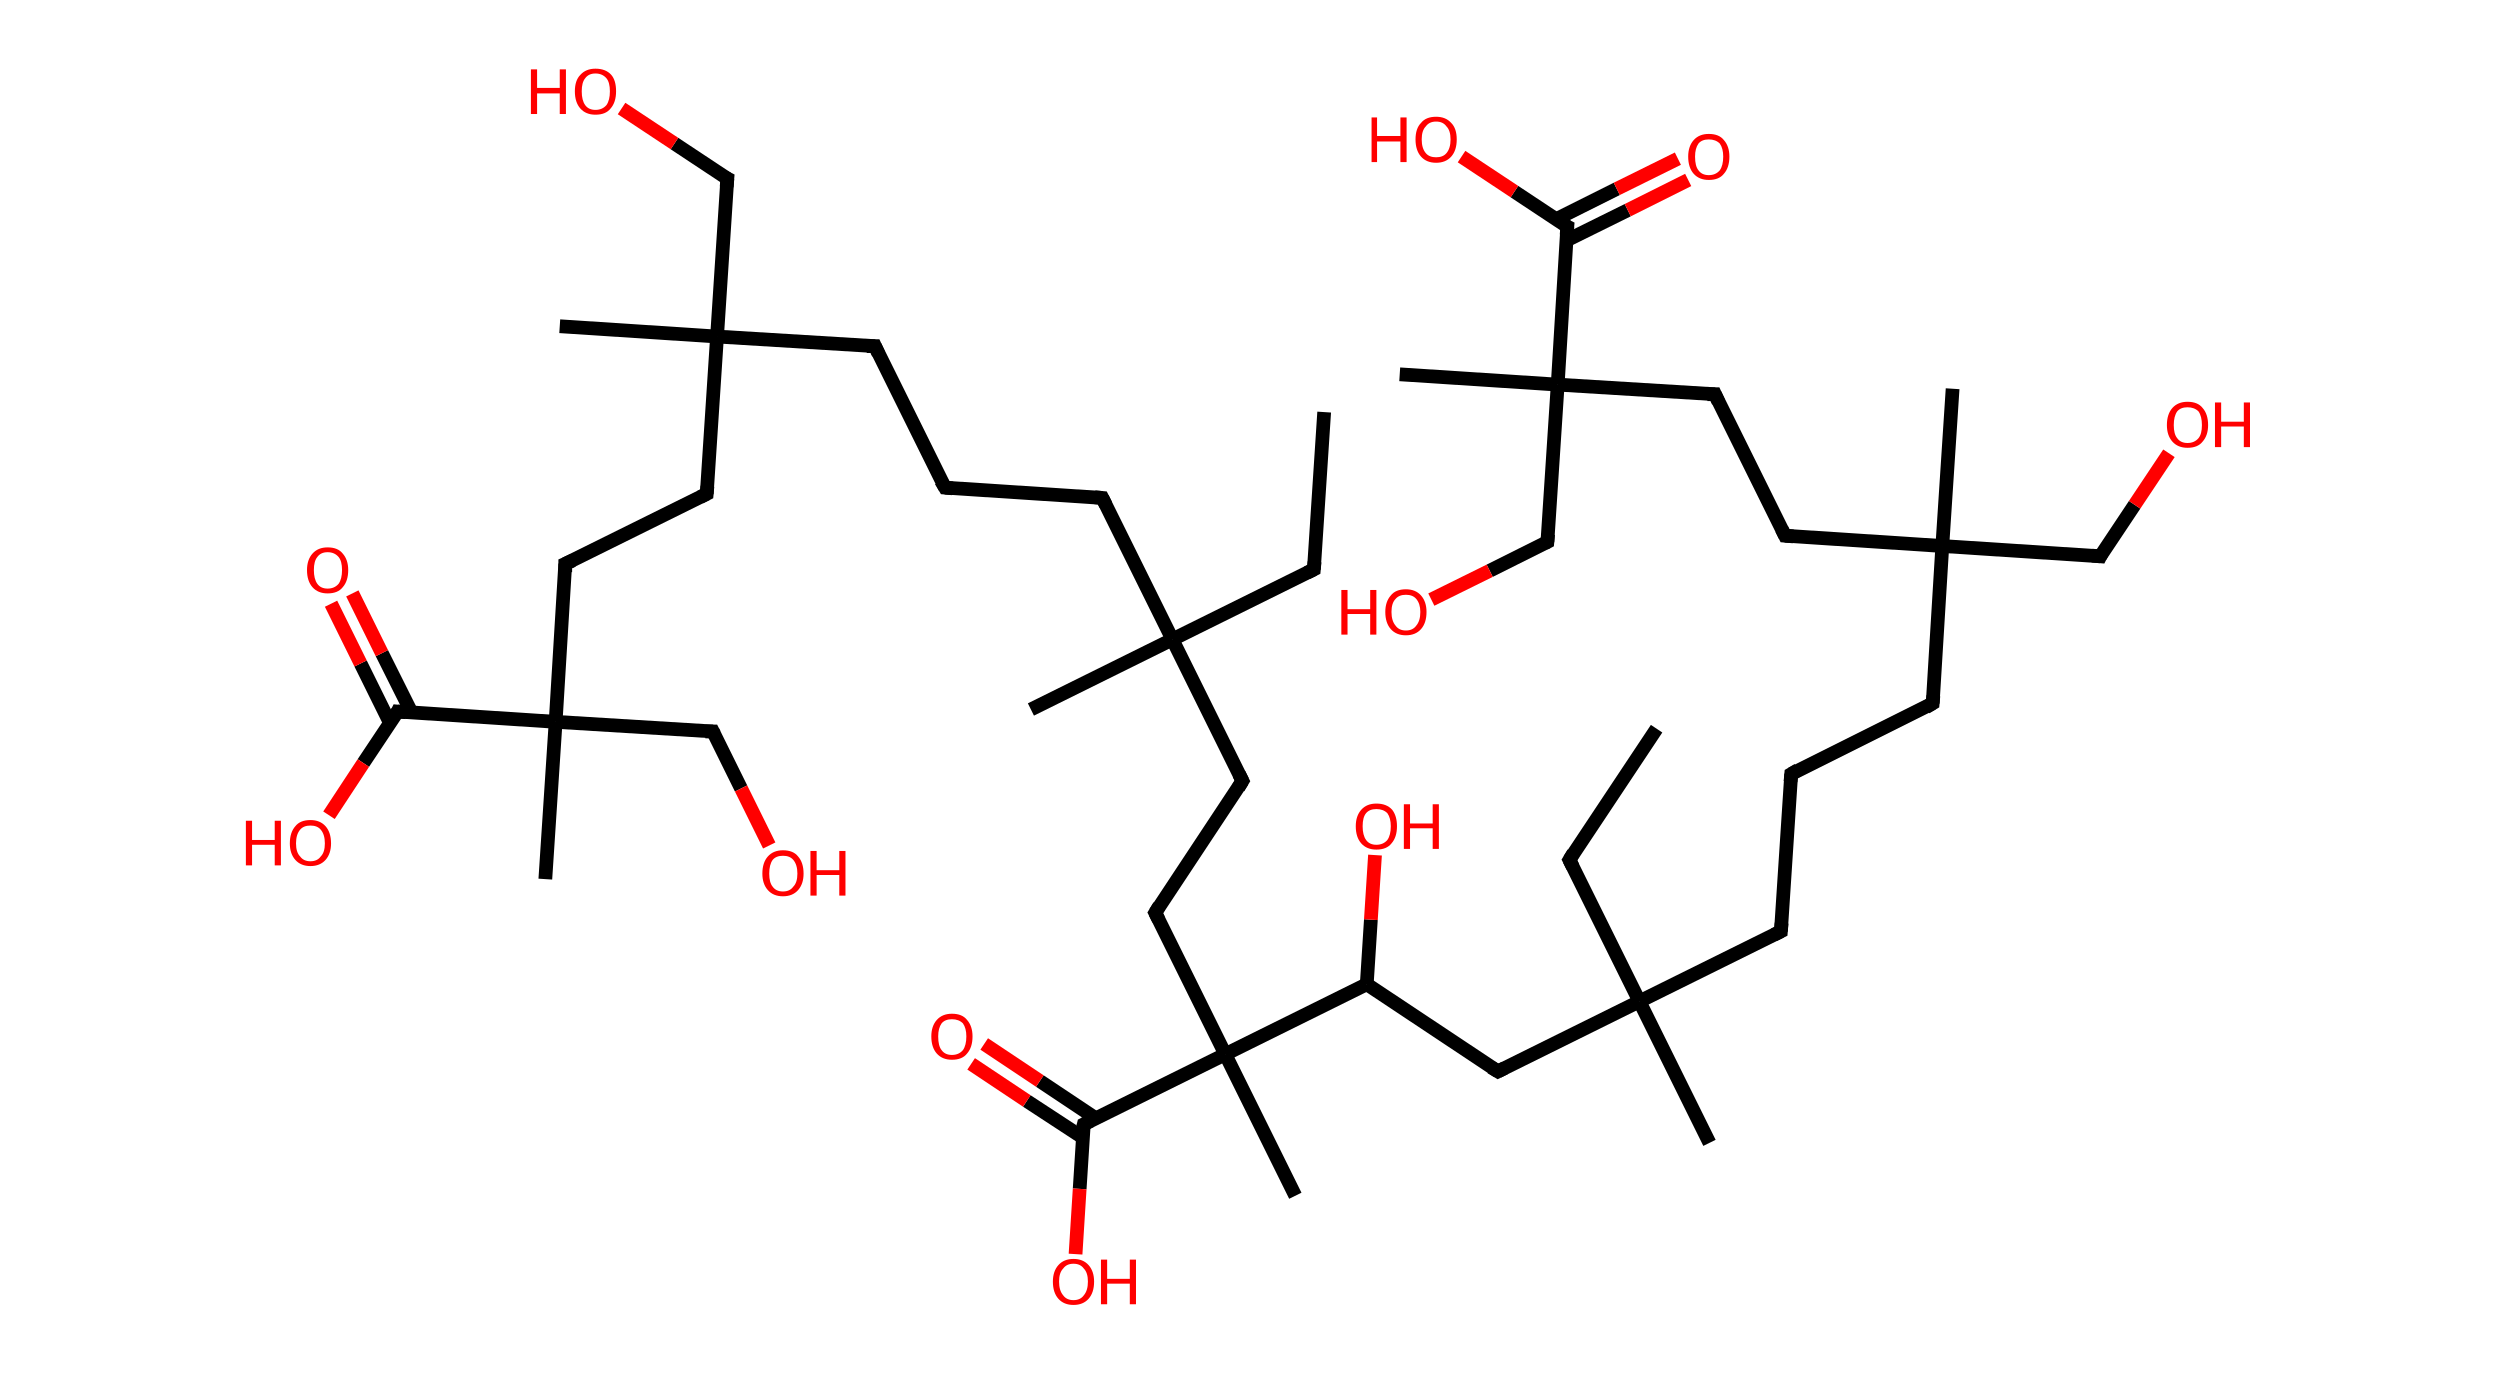 <?xml version='1.0' encoding='ASCII' standalone='yes'?>
<svg xmlns="http://www.w3.org/2000/svg" xmlns:rdkit="http://www.rdkit.org/xml" xmlns:xlink="http://www.w3.org/1999/xlink" version="1.1" baseProfile="full" xml:space="preserve" width="364px" height="200px" viewBox="0 0 364 200">
<!-- END OF HEADER -->
<rect style="opacity:1.0;fill:#FFFFFF;stroke:none" width="364.0" height="200.0" x="0.0" y="0.0"> </rect>
<path class="bond-0 atom-0 atom-1" d="M 192.8,60.0 L 191.3,82.9" style="fill:none;fill-rule:evenodd;stroke:#000000;stroke-width:2.0px;stroke-linecap:butt;stroke-linejoin:miter;stroke-opacity:1"/>
<path class="bond-1 atom-1 atom-2" d="M 191.3,82.9 L 170.7,93.1" style="fill:none;fill-rule:evenodd;stroke:#000000;stroke-width:2.0px;stroke-linecap:butt;stroke-linejoin:miter;stroke-opacity:1"/>
<path class="bond-2 atom-2 atom-3" d="M 170.7,93.1 L 150.1,103.3" style="fill:none;fill-rule:evenodd;stroke:#000000;stroke-width:2.0px;stroke-linecap:butt;stroke-linejoin:miter;stroke-opacity:1"/>
<path class="bond-3 atom-2 atom-4" d="M 170.7,93.1 L 160.5,72.5" style="fill:none;fill-rule:evenodd;stroke:#000000;stroke-width:2.0px;stroke-linecap:butt;stroke-linejoin:miter;stroke-opacity:1"/>
<path class="bond-4 atom-4 atom-5" d="M 160.5,72.5 L 137.6,71.0" style="fill:none;fill-rule:evenodd;stroke:#000000;stroke-width:2.0px;stroke-linecap:butt;stroke-linejoin:miter;stroke-opacity:1"/>
<path class="bond-5 atom-5 atom-6" d="M 137.6,71.0 L 127.4,50.4" style="fill:none;fill-rule:evenodd;stroke:#000000;stroke-width:2.0px;stroke-linecap:butt;stroke-linejoin:miter;stroke-opacity:1"/>
<path class="bond-6 atom-6 atom-7" d="M 127.4,50.4 L 104.4,49.0" style="fill:none;fill-rule:evenodd;stroke:#000000;stroke-width:2.0px;stroke-linecap:butt;stroke-linejoin:miter;stroke-opacity:1"/>
<path class="bond-7 atom-7 atom-8" d="M 104.4,49.0 L 81.5,47.5" style="fill:none;fill-rule:evenodd;stroke:#000000;stroke-width:2.0px;stroke-linecap:butt;stroke-linejoin:miter;stroke-opacity:1"/>
<path class="bond-8 atom-7 atom-9" d="M 104.4,49.0 L 105.9,26.0" style="fill:none;fill-rule:evenodd;stroke:#000000;stroke-width:2.0px;stroke-linecap:butt;stroke-linejoin:miter;stroke-opacity:1"/>
<path class="bond-9 atom-9 atom-10" d="M 105.9,26.0 L 98.2,20.9" style="fill:none;fill-rule:evenodd;stroke:#000000;stroke-width:2.0px;stroke-linecap:butt;stroke-linejoin:miter;stroke-opacity:1"/>
<path class="bond-9 atom-9 atom-10" d="M 98.2,20.9 L 90.5,15.8" style="fill:none;fill-rule:evenodd;stroke:#FF0000;stroke-width:2.0px;stroke-linecap:butt;stroke-linejoin:miter;stroke-opacity:1"/>
<path class="bond-10 atom-7 atom-11" d="M 104.4,49.0 L 102.9,71.9" style="fill:none;fill-rule:evenodd;stroke:#000000;stroke-width:2.0px;stroke-linecap:butt;stroke-linejoin:miter;stroke-opacity:1"/>
<path class="bond-11 atom-11 atom-12" d="M 102.9,71.9 L 82.3,82.1" style="fill:none;fill-rule:evenodd;stroke:#000000;stroke-width:2.0px;stroke-linecap:butt;stroke-linejoin:miter;stroke-opacity:1"/>
<path class="bond-12 atom-12 atom-13" d="M 82.3,82.1 L 80.9,105.1" style="fill:none;fill-rule:evenodd;stroke:#000000;stroke-width:2.0px;stroke-linecap:butt;stroke-linejoin:miter;stroke-opacity:1"/>
<path class="bond-13 atom-13 atom-14" d="M 80.9,105.1 L 79.4,128.0" style="fill:none;fill-rule:evenodd;stroke:#000000;stroke-width:2.0px;stroke-linecap:butt;stroke-linejoin:miter;stroke-opacity:1"/>
<path class="bond-14 atom-13 atom-15" d="M 80.9,105.1 L 103.8,106.5" style="fill:none;fill-rule:evenodd;stroke:#000000;stroke-width:2.0px;stroke-linecap:butt;stroke-linejoin:miter;stroke-opacity:1"/>
<path class="bond-15 atom-15 atom-16" d="M 103.8,106.5 L 107.9,114.8" style="fill:none;fill-rule:evenodd;stroke:#000000;stroke-width:2.0px;stroke-linecap:butt;stroke-linejoin:miter;stroke-opacity:1"/>
<path class="bond-15 atom-15 atom-16" d="M 107.9,114.8 L 112.0,123.1" style="fill:none;fill-rule:evenodd;stroke:#FF0000;stroke-width:2.0px;stroke-linecap:butt;stroke-linejoin:miter;stroke-opacity:1"/>
<path class="bond-16 atom-13 atom-17" d="M 80.9,105.1 L 57.9,103.6" style="fill:none;fill-rule:evenodd;stroke:#000000;stroke-width:2.0px;stroke-linecap:butt;stroke-linejoin:miter;stroke-opacity:1"/>
<path class="bond-17 atom-17 atom-18" d="M 59.9,103.7 L 55.6,95.1" style="fill:none;fill-rule:evenodd;stroke:#000000;stroke-width:2.0px;stroke-linecap:butt;stroke-linejoin:miter;stroke-opacity:1"/>
<path class="bond-17 atom-17 atom-18" d="M 55.6,95.1 L 51.3,86.4" style="fill:none;fill-rule:evenodd;stroke:#FF0000;stroke-width:2.0px;stroke-linecap:butt;stroke-linejoin:miter;stroke-opacity:1"/>
<path class="bond-17 atom-17 atom-18" d="M 56.8,105.3 L 52.5,96.6" style="fill:none;fill-rule:evenodd;stroke:#000000;stroke-width:2.0px;stroke-linecap:butt;stroke-linejoin:miter;stroke-opacity:1"/>
<path class="bond-17 atom-17 atom-18" d="M 52.5,96.6 L 48.2,87.9" style="fill:none;fill-rule:evenodd;stroke:#FF0000;stroke-width:2.0px;stroke-linecap:butt;stroke-linejoin:miter;stroke-opacity:1"/>
<path class="bond-18 atom-17 atom-19" d="M 57.9,103.6 L 52.9,111.1" style="fill:none;fill-rule:evenodd;stroke:#000000;stroke-width:2.0px;stroke-linecap:butt;stroke-linejoin:miter;stroke-opacity:1"/>
<path class="bond-18 atom-17 atom-19" d="M 52.9,111.1 L 47.9,118.7" style="fill:none;fill-rule:evenodd;stroke:#FF0000;stroke-width:2.0px;stroke-linecap:butt;stroke-linejoin:miter;stroke-opacity:1"/>
<path class="bond-19 atom-2 atom-20" d="M 170.7,93.1 L 180.9,113.7" style="fill:none;fill-rule:evenodd;stroke:#000000;stroke-width:2.0px;stroke-linecap:butt;stroke-linejoin:miter;stroke-opacity:1"/>
<path class="bond-20 atom-20 atom-21" d="M 180.9,113.7 L 168.2,132.9" style="fill:none;fill-rule:evenodd;stroke:#000000;stroke-width:2.0px;stroke-linecap:butt;stroke-linejoin:miter;stroke-opacity:1"/>
<path class="bond-21 atom-21 atom-22" d="M 168.2,132.9 L 178.4,153.5" style="fill:none;fill-rule:evenodd;stroke:#000000;stroke-width:2.0px;stroke-linecap:butt;stroke-linejoin:miter;stroke-opacity:1"/>
<path class="bond-22 atom-22 atom-23" d="M 178.4,153.5 L 188.6,174.1" style="fill:none;fill-rule:evenodd;stroke:#000000;stroke-width:2.0px;stroke-linecap:butt;stroke-linejoin:miter;stroke-opacity:1"/>
<path class="bond-23 atom-22 atom-24" d="M 178.4,153.5 L 157.8,163.7" style="fill:none;fill-rule:evenodd;stroke:#000000;stroke-width:2.0px;stroke-linecap:butt;stroke-linejoin:miter;stroke-opacity:1"/>
<path class="bond-24 atom-24 atom-25" d="M 159.5,162.8 L 151.4,157.4" style="fill:none;fill-rule:evenodd;stroke:#000000;stroke-width:2.0px;stroke-linecap:butt;stroke-linejoin:miter;stroke-opacity:1"/>
<path class="bond-24 atom-24 atom-25" d="M 151.4,157.4 L 143.3,152.0" style="fill:none;fill-rule:evenodd;stroke:#FF0000;stroke-width:2.0px;stroke-linecap:butt;stroke-linejoin:miter;stroke-opacity:1"/>
<path class="bond-24 atom-24 atom-25" d="M 157.6,165.6 L 149.5,160.3" style="fill:none;fill-rule:evenodd;stroke:#000000;stroke-width:2.0px;stroke-linecap:butt;stroke-linejoin:miter;stroke-opacity:1"/>
<path class="bond-24 atom-24 atom-25" d="M 149.5,160.3 L 141.4,154.9" style="fill:none;fill-rule:evenodd;stroke:#FF0000;stroke-width:2.0px;stroke-linecap:butt;stroke-linejoin:miter;stroke-opacity:1"/>
<path class="bond-25 atom-24 atom-26" d="M 157.8,163.7 L 157.2,173.1" style="fill:none;fill-rule:evenodd;stroke:#000000;stroke-width:2.0px;stroke-linecap:butt;stroke-linejoin:miter;stroke-opacity:1"/>
<path class="bond-25 atom-24 atom-26" d="M 157.2,173.1 L 156.6,182.6" style="fill:none;fill-rule:evenodd;stroke:#FF0000;stroke-width:2.0px;stroke-linecap:butt;stroke-linejoin:miter;stroke-opacity:1"/>
<path class="bond-26 atom-22 atom-27" d="M 178.4,153.5 L 199.0,143.3" style="fill:none;fill-rule:evenodd;stroke:#000000;stroke-width:2.0px;stroke-linecap:butt;stroke-linejoin:miter;stroke-opacity:1"/>
<path class="bond-27 atom-27 atom-28" d="M 199.0,143.3 L 199.6,133.9" style="fill:none;fill-rule:evenodd;stroke:#000000;stroke-width:2.0px;stroke-linecap:butt;stroke-linejoin:miter;stroke-opacity:1"/>
<path class="bond-27 atom-27 atom-28" d="M 199.6,133.9 L 200.2,124.5" style="fill:none;fill-rule:evenodd;stroke:#FF0000;stroke-width:2.0px;stroke-linecap:butt;stroke-linejoin:miter;stroke-opacity:1"/>
<path class="bond-28 atom-27 atom-29" d="M 199.0,143.3 L 218.1,156.0" style="fill:none;fill-rule:evenodd;stroke:#000000;stroke-width:2.0px;stroke-linecap:butt;stroke-linejoin:miter;stroke-opacity:1"/>
<path class="bond-29 atom-29 atom-30" d="M 218.1,156.0 L 238.7,145.8" style="fill:none;fill-rule:evenodd;stroke:#000000;stroke-width:2.0px;stroke-linecap:butt;stroke-linejoin:miter;stroke-opacity:1"/>
<path class="bond-30 atom-30 atom-31" d="M 238.7,145.8 L 248.9,166.4" style="fill:none;fill-rule:evenodd;stroke:#000000;stroke-width:2.0px;stroke-linecap:butt;stroke-linejoin:miter;stroke-opacity:1"/>
<path class="bond-31 atom-30 atom-32" d="M 238.7,145.8 L 228.5,125.2" style="fill:none;fill-rule:evenodd;stroke:#000000;stroke-width:2.0px;stroke-linecap:butt;stroke-linejoin:miter;stroke-opacity:1"/>
<path class="bond-32 atom-32 atom-33" d="M 228.5,125.2 L 241.2,106.1" style="fill:none;fill-rule:evenodd;stroke:#000000;stroke-width:2.0px;stroke-linecap:butt;stroke-linejoin:miter;stroke-opacity:1"/>
<path class="bond-33 atom-30 atom-34" d="M 238.7,145.8 L 259.3,135.6" style="fill:none;fill-rule:evenodd;stroke:#000000;stroke-width:2.0px;stroke-linecap:butt;stroke-linejoin:miter;stroke-opacity:1"/>
<path class="bond-34 atom-34 atom-35" d="M 259.3,135.6 L 260.8,112.7" style="fill:none;fill-rule:evenodd;stroke:#000000;stroke-width:2.0px;stroke-linecap:butt;stroke-linejoin:miter;stroke-opacity:1"/>
<path class="bond-35 atom-35 atom-36" d="M 260.8,112.7 L 281.4,102.4" style="fill:none;fill-rule:evenodd;stroke:#000000;stroke-width:2.0px;stroke-linecap:butt;stroke-linejoin:miter;stroke-opacity:1"/>
<path class="bond-36 atom-36 atom-37" d="M 281.4,102.4 L 282.8,79.5" style="fill:none;fill-rule:evenodd;stroke:#000000;stroke-width:2.0px;stroke-linecap:butt;stroke-linejoin:miter;stroke-opacity:1"/>
<path class="bond-37 atom-37 atom-38" d="M 282.8,79.5 L 284.3,56.6" style="fill:none;fill-rule:evenodd;stroke:#000000;stroke-width:2.0px;stroke-linecap:butt;stroke-linejoin:miter;stroke-opacity:1"/>
<path class="bond-38 atom-37 atom-39" d="M 282.8,79.5 L 305.8,81.0" style="fill:none;fill-rule:evenodd;stroke:#000000;stroke-width:2.0px;stroke-linecap:butt;stroke-linejoin:miter;stroke-opacity:1"/>
<path class="bond-39 atom-39 atom-40" d="M 305.8,81.0 L 310.8,73.5" style="fill:none;fill-rule:evenodd;stroke:#000000;stroke-width:2.0px;stroke-linecap:butt;stroke-linejoin:miter;stroke-opacity:1"/>
<path class="bond-39 atom-39 atom-40" d="M 310.8,73.5 L 315.8,66.0" style="fill:none;fill-rule:evenodd;stroke:#FF0000;stroke-width:2.0px;stroke-linecap:butt;stroke-linejoin:miter;stroke-opacity:1"/>
<path class="bond-40 atom-37 atom-41" d="M 282.8,79.5 L 259.9,78.0" style="fill:none;fill-rule:evenodd;stroke:#000000;stroke-width:2.0px;stroke-linecap:butt;stroke-linejoin:miter;stroke-opacity:1"/>
<path class="bond-41 atom-41 atom-42" d="M 259.9,78.0 L 249.7,57.4" style="fill:none;fill-rule:evenodd;stroke:#000000;stroke-width:2.0px;stroke-linecap:butt;stroke-linejoin:miter;stroke-opacity:1"/>
<path class="bond-42 atom-42 atom-43" d="M 249.7,57.4 L 226.8,56.0" style="fill:none;fill-rule:evenodd;stroke:#000000;stroke-width:2.0px;stroke-linecap:butt;stroke-linejoin:miter;stroke-opacity:1"/>
<path class="bond-43 atom-43 atom-44" d="M 226.8,56.0 L 203.8,54.5" style="fill:none;fill-rule:evenodd;stroke:#000000;stroke-width:2.0px;stroke-linecap:butt;stroke-linejoin:miter;stroke-opacity:1"/>
<path class="bond-44 atom-43 atom-45" d="M 226.8,56.0 L 225.3,78.9" style="fill:none;fill-rule:evenodd;stroke:#000000;stroke-width:2.0px;stroke-linecap:butt;stroke-linejoin:miter;stroke-opacity:1"/>
<path class="bond-45 atom-45 atom-46" d="M 225.3,78.9 L 216.9,83.1" style="fill:none;fill-rule:evenodd;stroke:#000000;stroke-width:2.0px;stroke-linecap:butt;stroke-linejoin:miter;stroke-opacity:1"/>
<path class="bond-45 atom-45 atom-46" d="M 216.9,83.1 L 208.4,87.3" style="fill:none;fill-rule:evenodd;stroke:#FF0000;stroke-width:2.0px;stroke-linecap:butt;stroke-linejoin:miter;stroke-opacity:1"/>
<path class="bond-46 atom-43 atom-47" d="M 226.8,56.0 L 228.2,33.0" style="fill:none;fill-rule:evenodd;stroke:#000000;stroke-width:2.0px;stroke-linecap:butt;stroke-linejoin:miter;stroke-opacity:1"/>
<path class="bond-47 atom-47 atom-48" d="M 228.1,35.0 L 237.0,30.6" style="fill:none;fill-rule:evenodd;stroke:#000000;stroke-width:2.0px;stroke-linecap:butt;stroke-linejoin:miter;stroke-opacity:1"/>
<path class="bond-47 atom-47 atom-48" d="M 237.0,30.6 L 245.8,26.2" style="fill:none;fill-rule:evenodd;stroke:#FF0000;stroke-width:2.0px;stroke-linecap:butt;stroke-linejoin:miter;stroke-opacity:1"/>
<path class="bond-47 atom-47 atom-48" d="M 226.6,31.9 L 235.4,27.5" style="fill:none;fill-rule:evenodd;stroke:#000000;stroke-width:2.0px;stroke-linecap:butt;stroke-linejoin:miter;stroke-opacity:1"/>
<path class="bond-47 atom-47 atom-48" d="M 235.4,27.5 L 244.3,23.1" style="fill:none;fill-rule:evenodd;stroke:#FF0000;stroke-width:2.0px;stroke-linecap:butt;stroke-linejoin:miter;stroke-opacity:1"/>
<path class="bond-48 atom-47 atom-49" d="M 228.2,33.0 L 220.5,27.9" style="fill:none;fill-rule:evenodd;stroke:#000000;stroke-width:2.0px;stroke-linecap:butt;stroke-linejoin:miter;stroke-opacity:1"/>
<path class="bond-48 atom-47 atom-49" d="M 220.5,27.9 L 212.8,22.8" style="fill:none;fill-rule:evenodd;stroke:#FF0000;stroke-width:2.0px;stroke-linecap:butt;stroke-linejoin:miter;stroke-opacity:1"/>
<path d="M 191.4,81.8 L 191.3,82.9 L 190.3,83.4" style="fill:none;stroke:#000000;stroke-width:2.0px;stroke-linecap:butt;stroke-linejoin:miter;stroke-opacity:1;"/>
<path d="M 161.0,73.5 L 160.5,72.5 L 159.4,72.4" style="fill:none;stroke:#000000;stroke-width:2.0px;stroke-linecap:butt;stroke-linejoin:miter;stroke-opacity:1;"/>
<path d="M 138.7,71.1 L 137.6,71.0 L 137.0,70.0" style="fill:none;stroke:#000000;stroke-width:2.0px;stroke-linecap:butt;stroke-linejoin:miter;stroke-opacity:1;"/>
<path d="M 127.9,51.5 L 127.4,50.4 L 126.2,50.4" style="fill:none;stroke:#000000;stroke-width:2.0px;stroke-linecap:butt;stroke-linejoin:miter;stroke-opacity:1;"/>
<path d="M 105.8,27.2 L 105.9,26.0 L 105.5,25.8" style="fill:none;stroke:#000000;stroke-width:2.0px;stroke-linecap:butt;stroke-linejoin:miter;stroke-opacity:1;"/>
<path d="M 103.0,70.8 L 102.9,71.9 L 101.9,72.4" style="fill:none;stroke:#000000;stroke-width:2.0px;stroke-linecap:butt;stroke-linejoin:miter;stroke-opacity:1;"/>
<path d="M 83.4,81.6 L 82.3,82.1 L 82.3,83.3" style="fill:none;stroke:#000000;stroke-width:2.0px;stroke-linecap:butt;stroke-linejoin:miter;stroke-opacity:1;"/>
<path d="M 102.7,106.5 L 103.8,106.5 L 104.0,106.9" style="fill:none;stroke:#000000;stroke-width:2.0px;stroke-linecap:butt;stroke-linejoin:miter;stroke-opacity:1;"/>
<path d="M 59.1,103.7 L 57.9,103.6 L 57.7,104.0" style="fill:none;stroke:#000000;stroke-width:2.0px;stroke-linecap:butt;stroke-linejoin:miter;stroke-opacity:1;"/>
<path d="M 180.4,112.7 L 180.9,113.7 L 180.3,114.7" style="fill:none;stroke:#000000;stroke-width:2.0px;stroke-linecap:butt;stroke-linejoin:miter;stroke-opacity:1;"/>
<path d="M 168.8,131.9 L 168.2,132.9 L 168.7,133.9" style="fill:none;stroke:#000000;stroke-width:2.0px;stroke-linecap:butt;stroke-linejoin:miter;stroke-opacity:1;"/>
<path d="M 158.8,163.2 L 157.8,163.7 L 157.7,164.1" style="fill:none;stroke:#000000;stroke-width:2.0px;stroke-linecap:butt;stroke-linejoin:miter;stroke-opacity:1;"/>
<path d="M 217.1,155.4 L 218.1,156.0 L 219.1,155.5" style="fill:none;stroke:#000000;stroke-width:2.0px;stroke-linecap:butt;stroke-linejoin:miter;stroke-opacity:1;"/>
<path d="M 229.0,126.2 L 228.5,125.2 L 229.1,124.2" style="fill:none;stroke:#000000;stroke-width:2.0px;stroke-linecap:butt;stroke-linejoin:miter;stroke-opacity:1;"/>
<path d="M 258.3,136.1 L 259.3,135.6 L 259.4,134.4" style="fill:none;stroke:#000000;stroke-width:2.0px;stroke-linecap:butt;stroke-linejoin:miter;stroke-opacity:1;"/>
<path d="M 260.7,113.8 L 260.8,112.7 L 261.8,112.1" style="fill:none;stroke:#000000;stroke-width:2.0px;stroke-linecap:butt;stroke-linejoin:miter;stroke-opacity:1;"/>
<path d="M 280.4,103.0 L 281.4,102.4 L 281.5,101.3" style="fill:none;stroke:#000000;stroke-width:2.0px;stroke-linecap:butt;stroke-linejoin:miter;stroke-opacity:1;"/>
<path d="M 304.6,80.9 L 305.8,81.0 L 306.0,80.6" style="fill:none;stroke:#000000;stroke-width:2.0px;stroke-linecap:butt;stroke-linejoin:miter;stroke-opacity:1;"/>
<path d="M 261.1,78.1 L 259.9,78.0 L 259.4,77.0" style="fill:none;stroke:#000000;stroke-width:2.0px;stroke-linecap:butt;stroke-linejoin:miter;stroke-opacity:1;"/>
<path d="M 250.2,58.5 L 249.7,57.4 L 248.6,57.4" style="fill:none;stroke:#000000;stroke-width:2.0px;stroke-linecap:butt;stroke-linejoin:miter;stroke-opacity:1;"/>
<path d="M 225.4,77.8 L 225.3,78.9 L 224.9,79.1" style="fill:none;stroke:#000000;stroke-width:2.0px;stroke-linecap:butt;stroke-linejoin:miter;stroke-opacity:1;"/>
<path d="M 228.1,34.2 L 228.2,33.0 L 227.8,32.8" style="fill:none;stroke:#000000;stroke-width:2.0px;stroke-linecap:butt;stroke-linejoin:miter;stroke-opacity:1;"/>
<path class="atom-10" d="M 77.3 10.1 L 78.2 10.1 L 78.2 12.8 L 81.5 12.8 L 81.5 10.1 L 82.4 10.1 L 82.4 16.6 L 81.5 16.6 L 81.5 13.6 L 78.2 13.6 L 78.2 16.6 L 77.3 16.6 L 77.3 10.1 " fill="#FF0000"/>
<path class="atom-10" d="M 83.7 13.3 Q 83.7 11.7, 84.5 10.9 Q 85.3 10.0, 86.7 10.0 Q 88.2 10.0, 89.0 10.9 Q 89.7 11.7, 89.7 13.3 Q 89.7 14.9, 88.9 15.8 Q 88.2 16.7, 86.7 16.7 Q 85.3 16.7, 84.5 15.8 Q 83.7 14.9, 83.7 13.3 M 86.7 16.0 Q 87.7 16.0, 88.3 15.3 Q 88.8 14.6, 88.8 13.3 Q 88.8 12.0, 88.3 11.4 Q 87.7 10.7, 86.7 10.7 Q 85.7 10.7, 85.2 11.4 Q 84.7 12.0, 84.7 13.3 Q 84.7 14.6, 85.2 15.3 Q 85.7 16.0, 86.7 16.0 " fill="#FF0000"/>
<path class="atom-16" d="M 111.0 127.2 Q 111.0 125.6, 111.8 124.7 Q 112.6 123.8, 114.0 123.8 Q 115.5 123.8, 116.2 124.7 Q 117.0 125.6, 117.0 127.2 Q 117.0 128.7, 116.2 129.6 Q 115.4 130.5, 114.0 130.5 Q 112.6 130.5, 111.8 129.6 Q 111.0 128.7, 111.0 127.2 M 114.0 129.8 Q 115.0 129.8, 115.5 129.1 Q 116.1 128.5, 116.1 127.2 Q 116.1 125.9, 115.5 125.2 Q 115.0 124.6, 114.0 124.6 Q 113.0 124.6, 112.5 125.2 Q 112.0 125.9, 112.0 127.2 Q 112.0 128.5, 112.5 129.1 Q 113.0 129.8, 114.0 129.8 " fill="#FF0000"/>
<path class="atom-16" d="M 118.0 123.9 L 118.9 123.9 L 118.9 126.7 L 122.2 126.7 L 122.2 123.9 L 123.1 123.9 L 123.1 130.4 L 122.2 130.4 L 122.2 127.4 L 118.9 127.4 L 118.9 130.4 L 118.0 130.4 L 118.0 123.9 " fill="#FF0000"/>
<path class="atom-18" d="M 44.7 83.0 Q 44.7 81.5, 45.5 80.6 Q 46.3 79.7, 47.7 79.7 Q 49.2 79.7, 49.9 80.6 Q 50.7 81.5, 50.7 83.0 Q 50.7 84.6, 49.9 85.5 Q 49.2 86.4, 47.7 86.4 Q 46.3 86.4, 45.5 85.5 Q 44.7 84.6, 44.7 83.0 M 47.7 85.7 Q 48.7 85.7, 49.3 85.0 Q 49.8 84.3, 49.8 83.0 Q 49.8 81.7, 49.3 81.1 Q 48.7 80.4, 47.7 80.4 Q 46.7 80.4, 46.2 81.1 Q 45.7 81.7, 45.7 83.0 Q 45.7 84.3, 46.2 85.0 Q 46.7 85.7, 47.7 85.7 " fill="#FF0000"/>
<path class="atom-19" d="M 35.8 119.5 L 36.7 119.5 L 36.7 122.3 L 40.0 122.3 L 40.0 119.5 L 40.9 119.5 L 40.9 126.0 L 40.0 126.0 L 40.0 123.0 L 36.7 123.0 L 36.7 126.0 L 35.8 126.0 L 35.8 119.5 " fill="#FF0000"/>
<path class="atom-19" d="M 42.2 122.8 Q 42.2 121.2, 43.0 120.3 Q 43.7 119.4, 45.2 119.4 Q 46.6 119.4, 47.4 120.3 Q 48.2 121.2, 48.2 122.8 Q 48.2 124.3, 47.4 125.2 Q 46.6 126.1, 45.2 126.1 Q 43.8 126.1, 43.0 125.2 Q 42.2 124.3, 42.2 122.8 M 45.2 125.4 Q 46.2 125.4, 46.7 124.7 Q 47.3 124.1, 47.3 122.8 Q 47.3 121.5, 46.7 120.8 Q 46.2 120.2, 45.2 120.2 Q 44.2 120.2, 43.7 120.8 Q 43.1 121.5, 43.1 122.8 Q 43.1 124.1, 43.7 124.7 Q 44.2 125.4, 45.2 125.4 " fill="#FF0000"/>
<path class="atom-25" d="M 135.6 150.9 Q 135.6 149.4, 136.4 148.5 Q 137.2 147.6, 138.6 147.6 Q 140.1 147.6, 140.8 148.5 Q 141.6 149.4, 141.6 150.9 Q 141.6 152.5, 140.8 153.4 Q 140.1 154.3, 138.6 154.3 Q 137.2 154.3, 136.4 153.4 Q 135.6 152.5, 135.6 150.9 M 138.6 153.6 Q 139.6 153.6, 140.2 152.9 Q 140.7 152.2, 140.7 150.9 Q 140.7 149.7, 140.2 149.0 Q 139.6 148.4, 138.6 148.4 Q 137.6 148.4, 137.1 149.0 Q 136.6 149.7, 136.6 150.9 Q 136.6 152.3, 137.1 152.9 Q 137.6 153.6, 138.6 153.6 " fill="#FF0000"/>
<path class="atom-26" d="M 153.3 186.6 Q 153.3 185.1, 154.1 184.2 Q 154.9 183.3, 156.3 183.3 Q 157.7 183.3, 158.5 184.2 Q 159.3 185.1, 159.3 186.6 Q 159.3 188.2, 158.5 189.1 Q 157.7 190.0, 156.3 190.0 Q 154.9 190.0, 154.1 189.1 Q 153.3 188.2, 153.3 186.6 M 156.3 189.3 Q 157.3 189.3, 157.8 188.6 Q 158.4 187.9, 158.4 186.6 Q 158.4 185.3, 157.8 184.7 Q 157.3 184.0, 156.3 184.0 Q 155.3 184.0, 154.8 184.7 Q 154.2 185.3, 154.2 186.6 Q 154.2 187.9, 154.8 188.6 Q 155.3 189.3, 156.3 189.3 " fill="#FF0000"/>
<path class="atom-26" d="M 160.3 183.4 L 161.2 183.4 L 161.2 186.2 L 164.5 186.2 L 164.5 183.4 L 165.4 183.4 L 165.4 189.9 L 164.5 189.9 L 164.5 186.9 L 161.2 186.9 L 161.2 189.9 L 160.3 189.9 L 160.3 183.4 " fill="#FF0000"/>
<path class="atom-28" d="M 197.4 120.3 Q 197.4 118.8, 198.2 117.9 Q 199.0 117.0, 200.4 117.0 Q 201.9 117.0, 202.7 117.9 Q 203.4 118.8, 203.4 120.3 Q 203.4 121.9, 202.6 122.8 Q 201.9 123.7, 200.4 123.7 Q 199.0 123.7, 198.2 122.8 Q 197.4 121.9, 197.4 120.3 M 200.4 123.0 Q 201.4 123.0, 202.0 122.3 Q 202.5 121.6, 202.5 120.3 Q 202.5 119.1, 202.0 118.4 Q 201.4 117.8, 200.4 117.8 Q 199.4 117.8, 198.9 118.4 Q 198.4 119.0, 198.4 120.3 Q 198.4 121.6, 198.9 122.3 Q 199.4 123.0, 200.4 123.0 " fill="#FF0000"/>
<path class="atom-28" d="M 204.4 117.1 L 205.3 117.1 L 205.3 119.9 L 208.6 119.9 L 208.6 117.1 L 209.5 117.1 L 209.5 123.6 L 208.6 123.6 L 208.6 120.6 L 205.3 120.6 L 205.3 123.6 L 204.4 123.6 L 204.4 117.1 " fill="#FF0000"/>
<path class="atom-40" d="M 315.5 61.9 Q 315.5 60.3, 316.3 59.4 Q 317.1 58.5, 318.5 58.5 Q 320.0 58.5, 320.7 59.4 Q 321.5 60.3, 321.5 61.9 Q 321.5 63.4, 320.7 64.3 Q 320.0 65.2, 318.5 65.2 Q 317.1 65.2, 316.3 64.3 Q 315.5 63.4, 315.5 61.9 M 318.5 64.5 Q 319.5 64.5, 320.1 63.8 Q 320.6 63.2, 320.6 61.9 Q 320.6 60.6, 320.1 59.9 Q 319.5 59.3, 318.5 59.3 Q 317.5 59.3, 317.0 59.9 Q 316.5 60.6, 316.5 61.9 Q 316.5 63.2, 317.0 63.8 Q 317.5 64.5, 318.5 64.5 " fill="#FF0000"/>
<path class="atom-40" d="M 322.5 58.6 L 323.4 58.6 L 323.4 61.4 L 326.7 61.4 L 326.7 58.6 L 327.6 58.6 L 327.6 65.1 L 326.7 65.1 L 326.7 62.1 L 323.4 62.1 L 323.4 65.1 L 322.5 65.1 L 322.5 58.6 " fill="#FF0000"/>
<path class="atom-46" d="M 195.3 85.9 L 196.2 85.9 L 196.2 88.7 L 199.5 88.7 L 199.5 85.9 L 200.4 85.9 L 200.4 92.4 L 199.5 92.4 L 199.5 89.4 L 196.2 89.4 L 196.2 92.4 L 195.3 92.4 L 195.3 85.9 " fill="#FF0000"/>
<path class="atom-46" d="M 201.7 89.1 Q 201.7 87.6, 202.5 86.7 Q 203.2 85.8, 204.7 85.8 Q 206.1 85.8, 206.9 86.7 Q 207.7 87.6, 207.7 89.1 Q 207.7 90.7, 206.9 91.6 Q 206.1 92.5, 204.7 92.5 Q 203.3 92.5, 202.5 91.6 Q 201.7 90.7, 201.7 89.1 M 204.7 91.8 Q 205.7 91.8, 206.2 91.1 Q 206.8 90.4, 206.8 89.1 Q 206.8 87.9, 206.2 87.2 Q 205.7 86.6, 204.7 86.6 Q 203.7 86.6, 203.2 87.2 Q 202.6 87.8, 202.6 89.1 Q 202.6 90.4, 203.2 91.1 Q 203.7 91.8, 204.7 91.8 " fill="#FF0000"/>
<path class="atom-48" d="M 245.8 22.8 Q 245.8 21.3, 246.6 20.4 Q 247.4 19.5, 248.8 19.5 Q 250.3 19.5, 251.0 20.4 Q 251.8 21.3, 251.8 22.8 Q 251.8 24.4, 251.0 25.3 Q 250.3 26.2, 248.8 26.2 Q 247.4 26.2, 246.6 25.3 Q 245.8 24.4, 245.8 22.8 M 248.8 25.5 Q 249.8 25.5, 250.4 24.8 Q 250.9 24.1, 250.9 22.8 Q 250.9 21.6, 250.4 20.9 Q 249.8 20.3, 248.8 20.3 Q 247.8 20.3, 247.3 20.9 Q 246.8 21.6, 246.8 22.8 Q 246.8 24.2, 247.3 24.8 Q 247.8 25.5, 248.8 25.5 " fill="#FF0000"/>
<path class="atom-49" d="M 199.7 17.1 L 200.5 17.1 L 200.5 19.8 L 203.9 19.8 L 203.9 17.1 L 204.8 17.1 L 204.8 23.6 L 203.9 23.6 L 203.9 20.6 L 200.5 20.6 L 200.5 23.6 L 199.7 23.6 L 199.7 17.1 " fill="#FF0000"/>
<path class="atom-49" d="M 206.1 20.3 Q 206.1 18.7, 206.9 17.9 Q 207.6 17.0, 209.1 17.0 Q 210.5 17.0, 211.3 17.9 Q 212.1 18.7, 212.1 20.3 Q 212.1 21.9, 211.3 22.8 Q 210.5 23.7, 209.1 23.7 Q 207.7 23.7, 206.9 22.8 Q 206.1 21.9, 206.1 20.3 M 209.1 22.9 Q 210.1 22.9, 210.6 22.3 Q 211.2 21.6, 211.2 20.3 Q 211.2 19.0, 210.6 18.4 Q 210.1 17.7, 209.1 17.7 Q 208.1 17.7, 207.6 18.4 Q 207.0 19.0, 207.0 20.3 Q 207.0 21.6, 207.6 22.3 Q 208.1 22.9, 209.1 22.9 " fill="#FF0000"/>
</svg>
